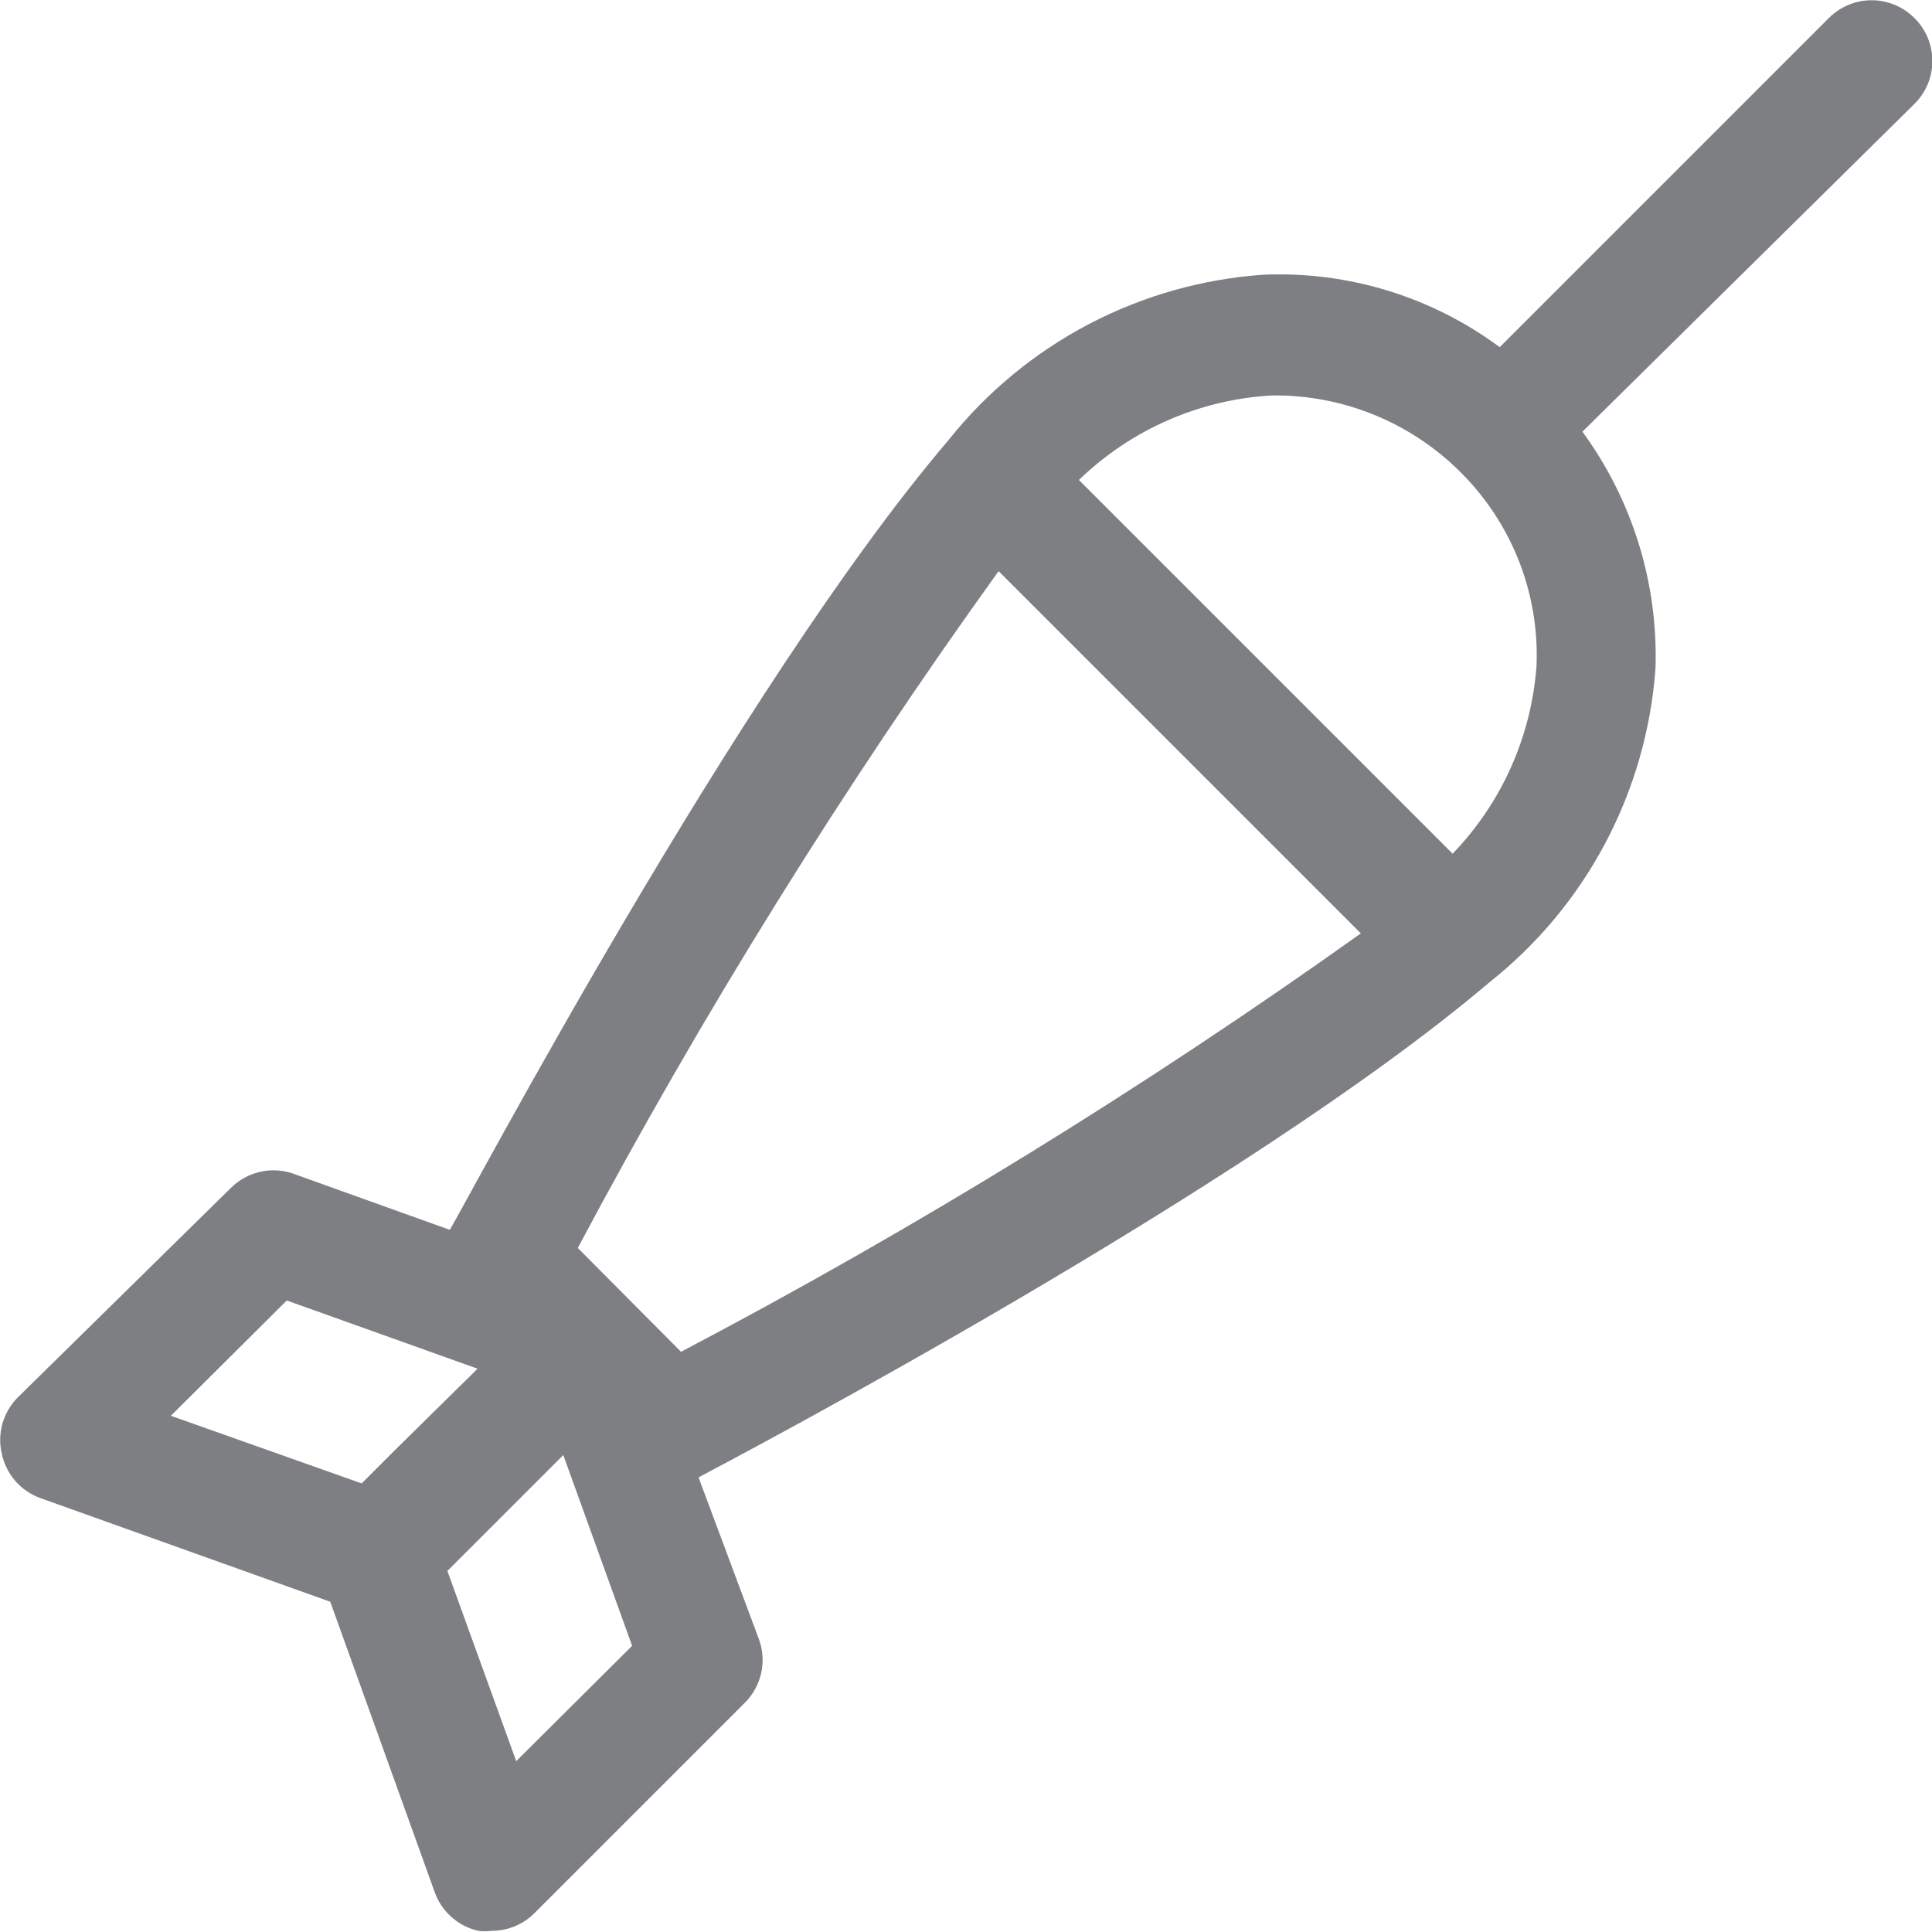 <svg width="32" height="32" viewBox="0 0 32 32" fill="none" xmlns="http://www.w3.org/2000/svg">
<g clip-path="url(#clip0_5534_20777)">
<path d="M31.71 0.3C31.617 0.206 31.506 0.132 31.385 0.081C31.263 0.03 31.132 0.004 31 0.004C30.868 0.004 30.737 0.03 30.616 0.081C30.494 0.132 30.383 0.206 30.29 0.3L24.84 5.75C23.712 4.914 22.332 4.491 20.93 4.55C19.917 4.619 18.93 4.899 18.032 5.37C17.133 5.842 16.342 6.496 15.71 7.29C12.23 11.37 7.71 19.95 7.45 20.37L4.83 19.43C4.657 19.376 4.473 19.369 4.297 19.412C4.121 19.454 3.959 19.543 3.83 19.67L0.29 23.15C0.172 23.27 0.086 23.419 0.04 23.581C-0.005 23.744 -0.009 23.916 0.03 24.08C0.065 24.245 0.141 24.398 0.251 24.526C0.361 24.654 0.502 24.751 0.66 24.81L5.47 26.53L7.2 31.34C7.256 31.499 7.352 31.64 7.478 31.752C7.604 31.864 7.756 31.943 7.92 31.98C7.993 31.99 8.067 31.99 8.14 31.98C8.272 31.981 8.402 31.956 8.524 31.906C8.646 31.856 8.757 31.783 8.85 31.69L12.34 28.2C12.474 28.065 12.567 27.895 12.608 27.709C12.649 27.523 12.636 27.329 12.57 27.15L11.57 24.47C12.21 24.13 20.63 19.7 24.67 16.27C25.464 15.641 26.119 14.854 26.592 13.959C27.065 13.064 27.347 12.08 27.42 11.07C27.466 9.665 27.04 8.285 26.21 7.15L31.71 1.72C31.804 1.627 31.878 1.516 31.929 1.395C31.98 1.273 32.006 1.142 32.006 1.01C32.006 0.878 31.98 0.747 31.929 0.625C31.878 0.504 31.804 0.393 31.71 0.3ZM16.54 9.46L22.54 15.46C18.947 18.021 15.185 20.337 11.28 22.39L9.57 20.67C11.639 16.781 13.968 13.036 16.54 9.46ZM4.75 21.54L7.91 22.67L6.54 24.02L5.99 24.57L2.83 23.45L4.75 21.54ZM8.55 29.17L7.41 26.02L7.96 25.47L9.33 24.1L10.47 27.26L8.55 29.17ZM24.06 14.14L17.87 7.95C18.731 7.116 19.863 6.619 21.06 6.55C21.64 6.542 22.216 6.65 22.754 6.868C23.291 7.086 23.78 7.41 24.19 7.82C24.61 8.237 24.939 8.737 25.157 9.288C25.373 9.838 25.473 10.428 25.45 11.02C25.367 12.191 24.875 13.295 24.06 14.14Z" fill="#7D7F82"/>
</g>
<defs>
<clipPath id="clip0_5534_20777">
<rect width="32" height="32" fill="white"/>
</clipPath>
</defs>
</svg>

